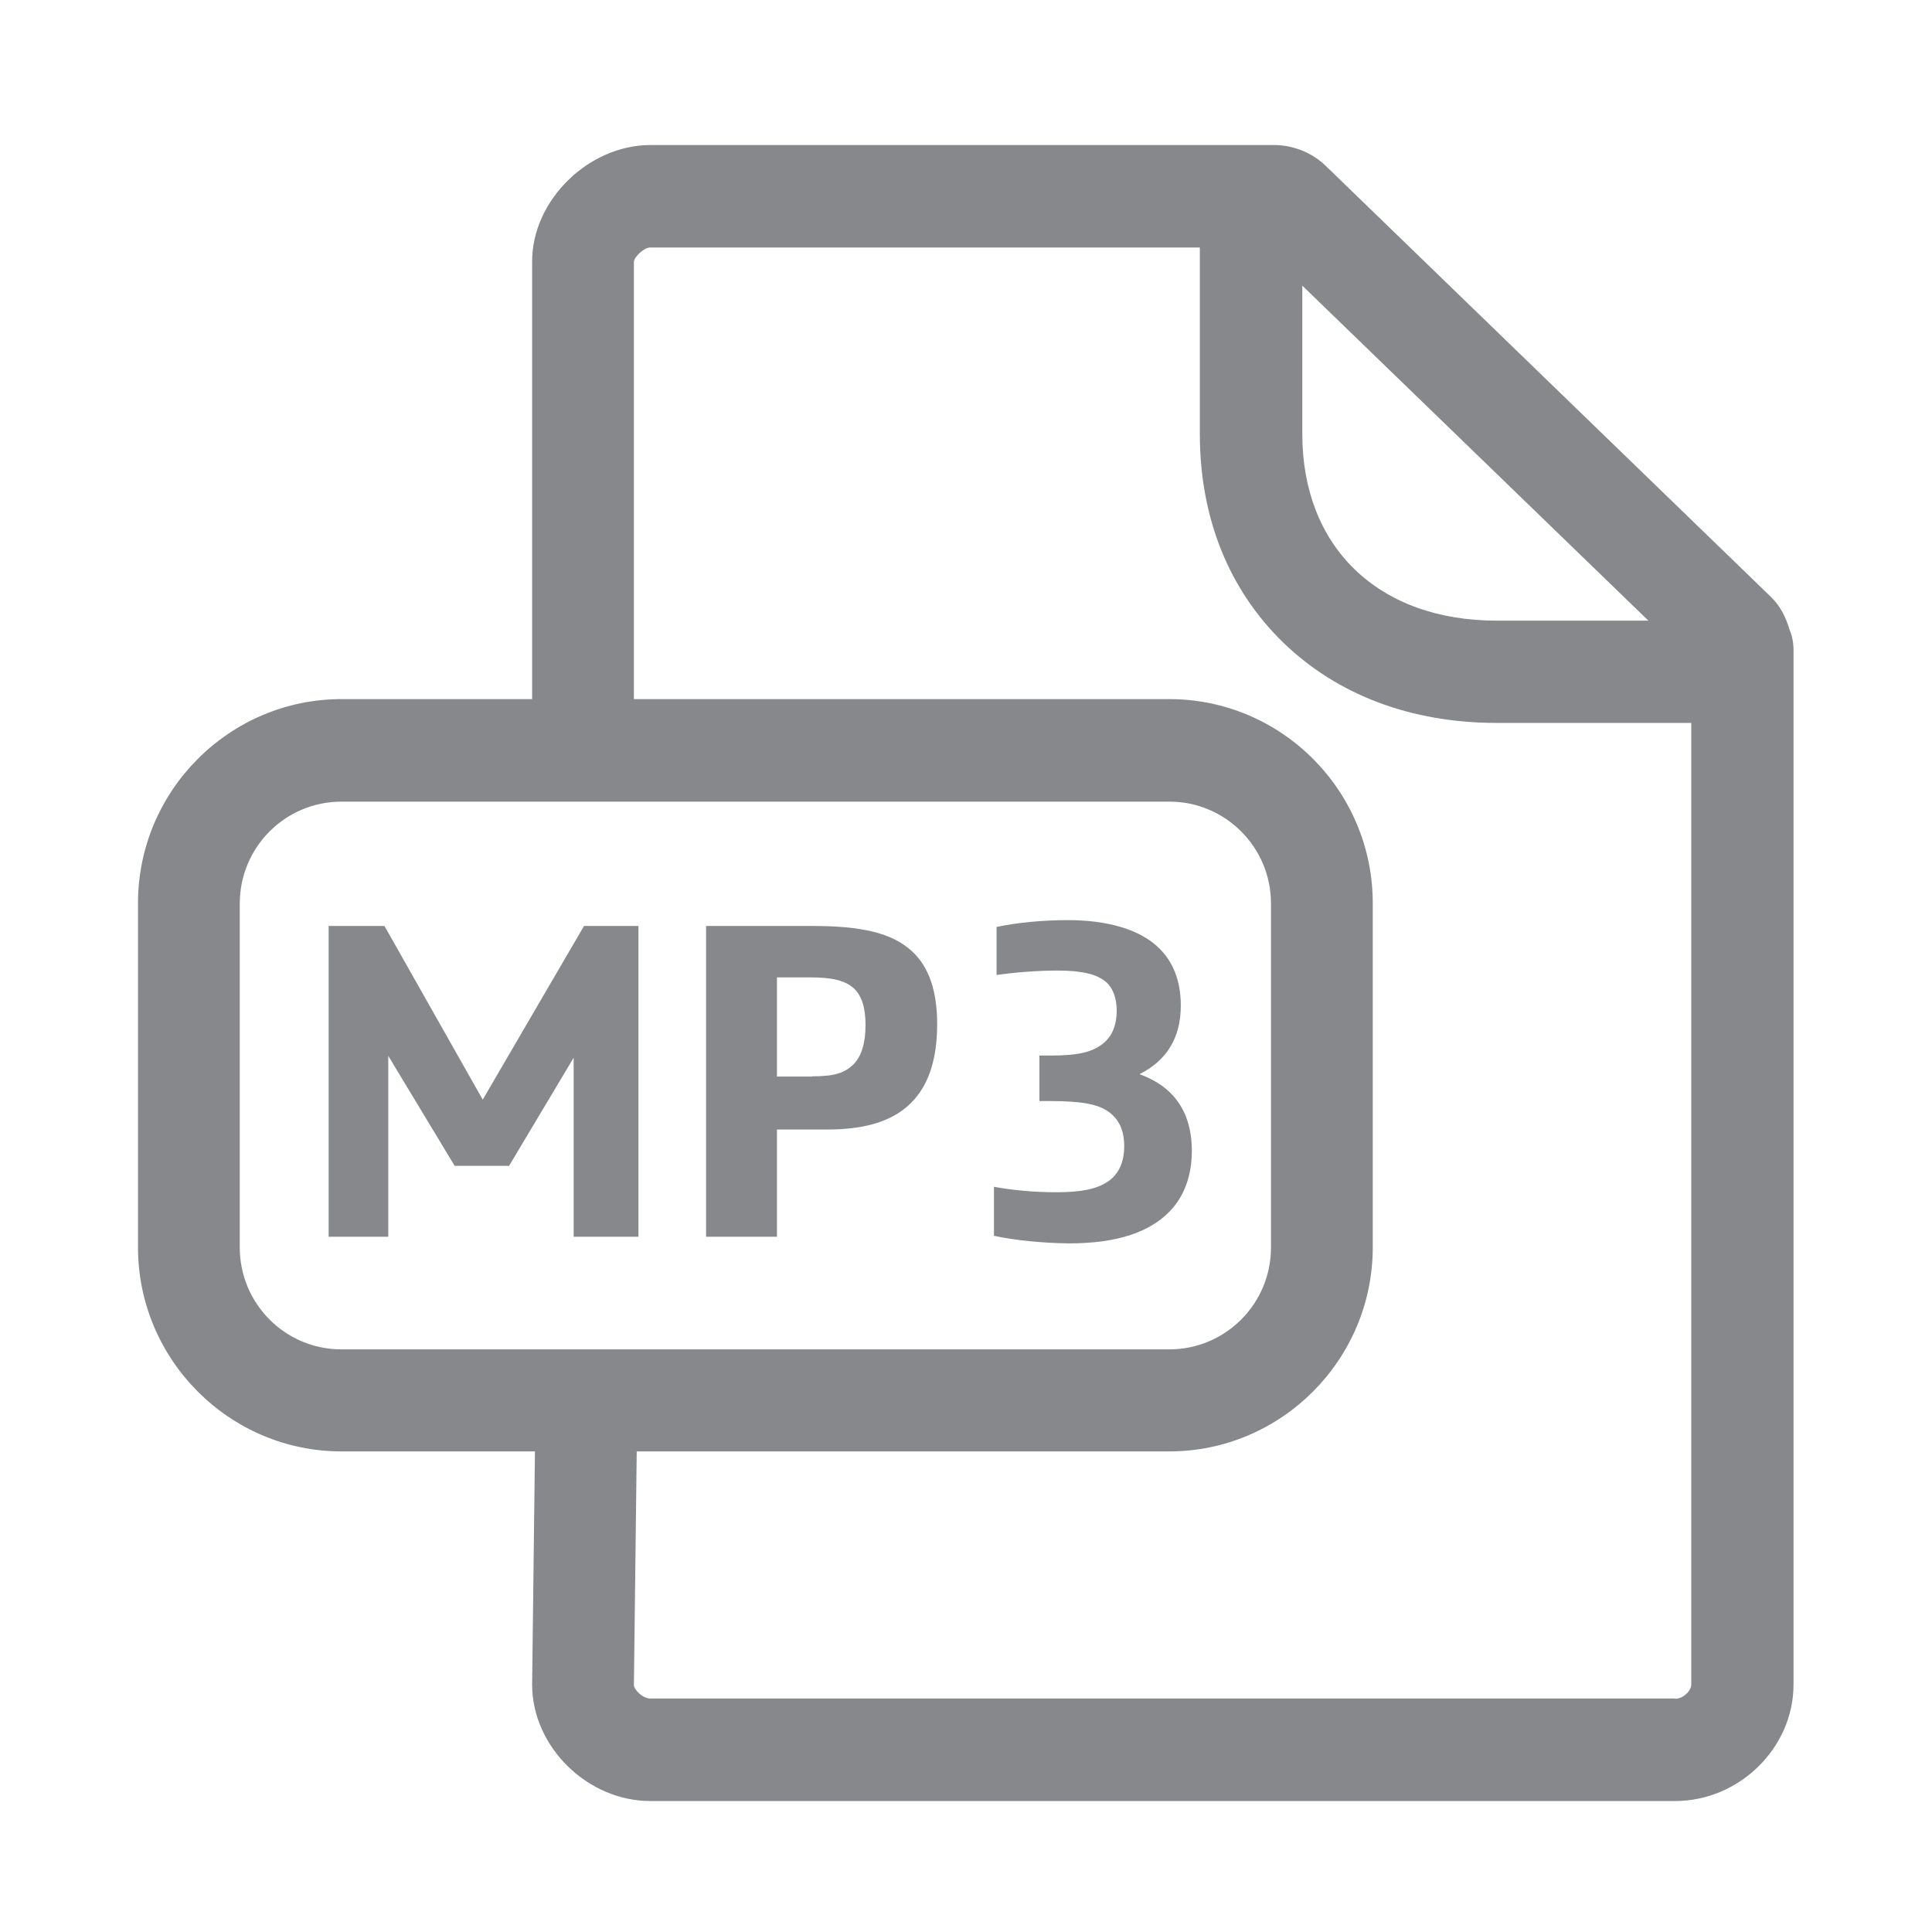 <svg width="28" height="28" viewBox="0 0 28 28" fill="none" xmlns="http://www.w3.org/2000/svg">
<path fill-rule="evenodd" clip-rule="evenodd" d="M24.276 24.62C24.395 24.62 24.511 24.504 24.511 24.415V10.477H21.691C20.455 10.477 19.386 10.074 18.601 9.316C17.809 8.548 17.389 7.503 17.389 6.291V3.587H9.423C9.334 3.587 9.194 3.72 9.187 3.792V10.132H16.945C18.574 10.132 19.895 11.46 19.895 13.089V18.078C19.895 19.706 18.57 21.035 16.945 21.035H9.228L9.187 24.422C9.187 24.483 9.31 24.616 9.423 24.616H24.276V24.62ZM3.475 18.081C3.475 18.894 4.134 19.556 4.947 19.556H16.948C17.761 19.556 18.42 18.894 18.42 18.081V13.093C18.42 12.28 17.761 11.618 16.948 11.618H4.947C4.134 11.618 3.475 12.28 3.475 13.093V18.081ZM23.89 8.995L18.874 4.14V6.291C18.874 7.093 19.137 7.77 19.632 8.251C20.137 8.739 20.848 8.995 21.694 8.995H23.89ZM25.935 9.125C25.973 9.214 25.993 9.313 25.993 9.415V24.415C25.993 25.33 25.208 26.102 24.276 26.102H9.426C8.511 26.102 7.712 25.313 7.712 24.415L7.753 21.035H4.95C3.325 21.035 2 19.706 2 18.078V13.089C2 11.46 3.325 10.132 4.95 10.132H7.712V3.788C7.712 2.904 8.528 2.102 9.426 2.102H18.464C18.744 2.102 19.021 2.214 19.219 2.409L25.669 8.654C25.805 8.787 25.884 8.951 25.935 9.125Z" fill="#86888C"/>
<path d="M4.763 13.42H5.572L6.996 15.937L8.464 13.42H9.253V17.924H8.314V15.329L7.378 16.896H6.589L5.627 15.302V17.924H4.763V13.42ZM10.233 13.42H11.779C12.483 13.42 12.93 13.519 13.22 13.789C13.463 14.014 13.582 14.363 13.582 14.844C13.582 15.326 13.47 15.688 13.248 15.937C12.985 16.234 12.575 16.37 11.984 16.37H11.26V17.924H10.233V13.42ZM11.769 15.599C12.097 15.599 12.237 15.551 12.367 15.428C12.486 15.309 12.544 15.117 12.544 14.854C12.544 14.612 12.493 14.434 12.373 14.322C12.247 14.209 12.056 14.165 11.742 14.165H11.26V15.602H11.769V15.599ZM14.405 17.91V17.2C14.668 17.248 14.979 17.279 15.306 17.279C15.675 17.279 15.894 17.231 16.051 17.128C16.208 17.023 16.293 16.852 16.293 16.609C16.293 16.374 16.208 16.213 16.068 16.114C15.904 15.995 15.651 15.957 15.19 15.957H15.064V15.298H15.221C15.634 15.298 15.846 15.247 16.006 15.107C16.112 15.015 16.184 14.865 16.184 14.646C16.184 14.475 16.136 14.329 16.034 14.236C15.901 14.117 15.679 14.066 15.323 14.066C15.033 14.066 14.706 14.093 14.443 14.13V13.434C14.746 13.369 15.129 13.335 15.477 13.335C16.044 13.335 16.525 13.468 16.802 13.745C16.993 13.936 17.113 14.199 17.113 14.574C17.113 15.042 16.908 15.37 16.515 15.568C16.99 15.739 17.273 16.094 17.273 16.681C17.273 17.029 17.167 17.333 16.956 17.552C16.659 17.863 16.177 18.02 15.494 18.02C15.102 18.016 14.706 17.975 14.405 17.91Z" fill="#86888C"/>
</svg>
